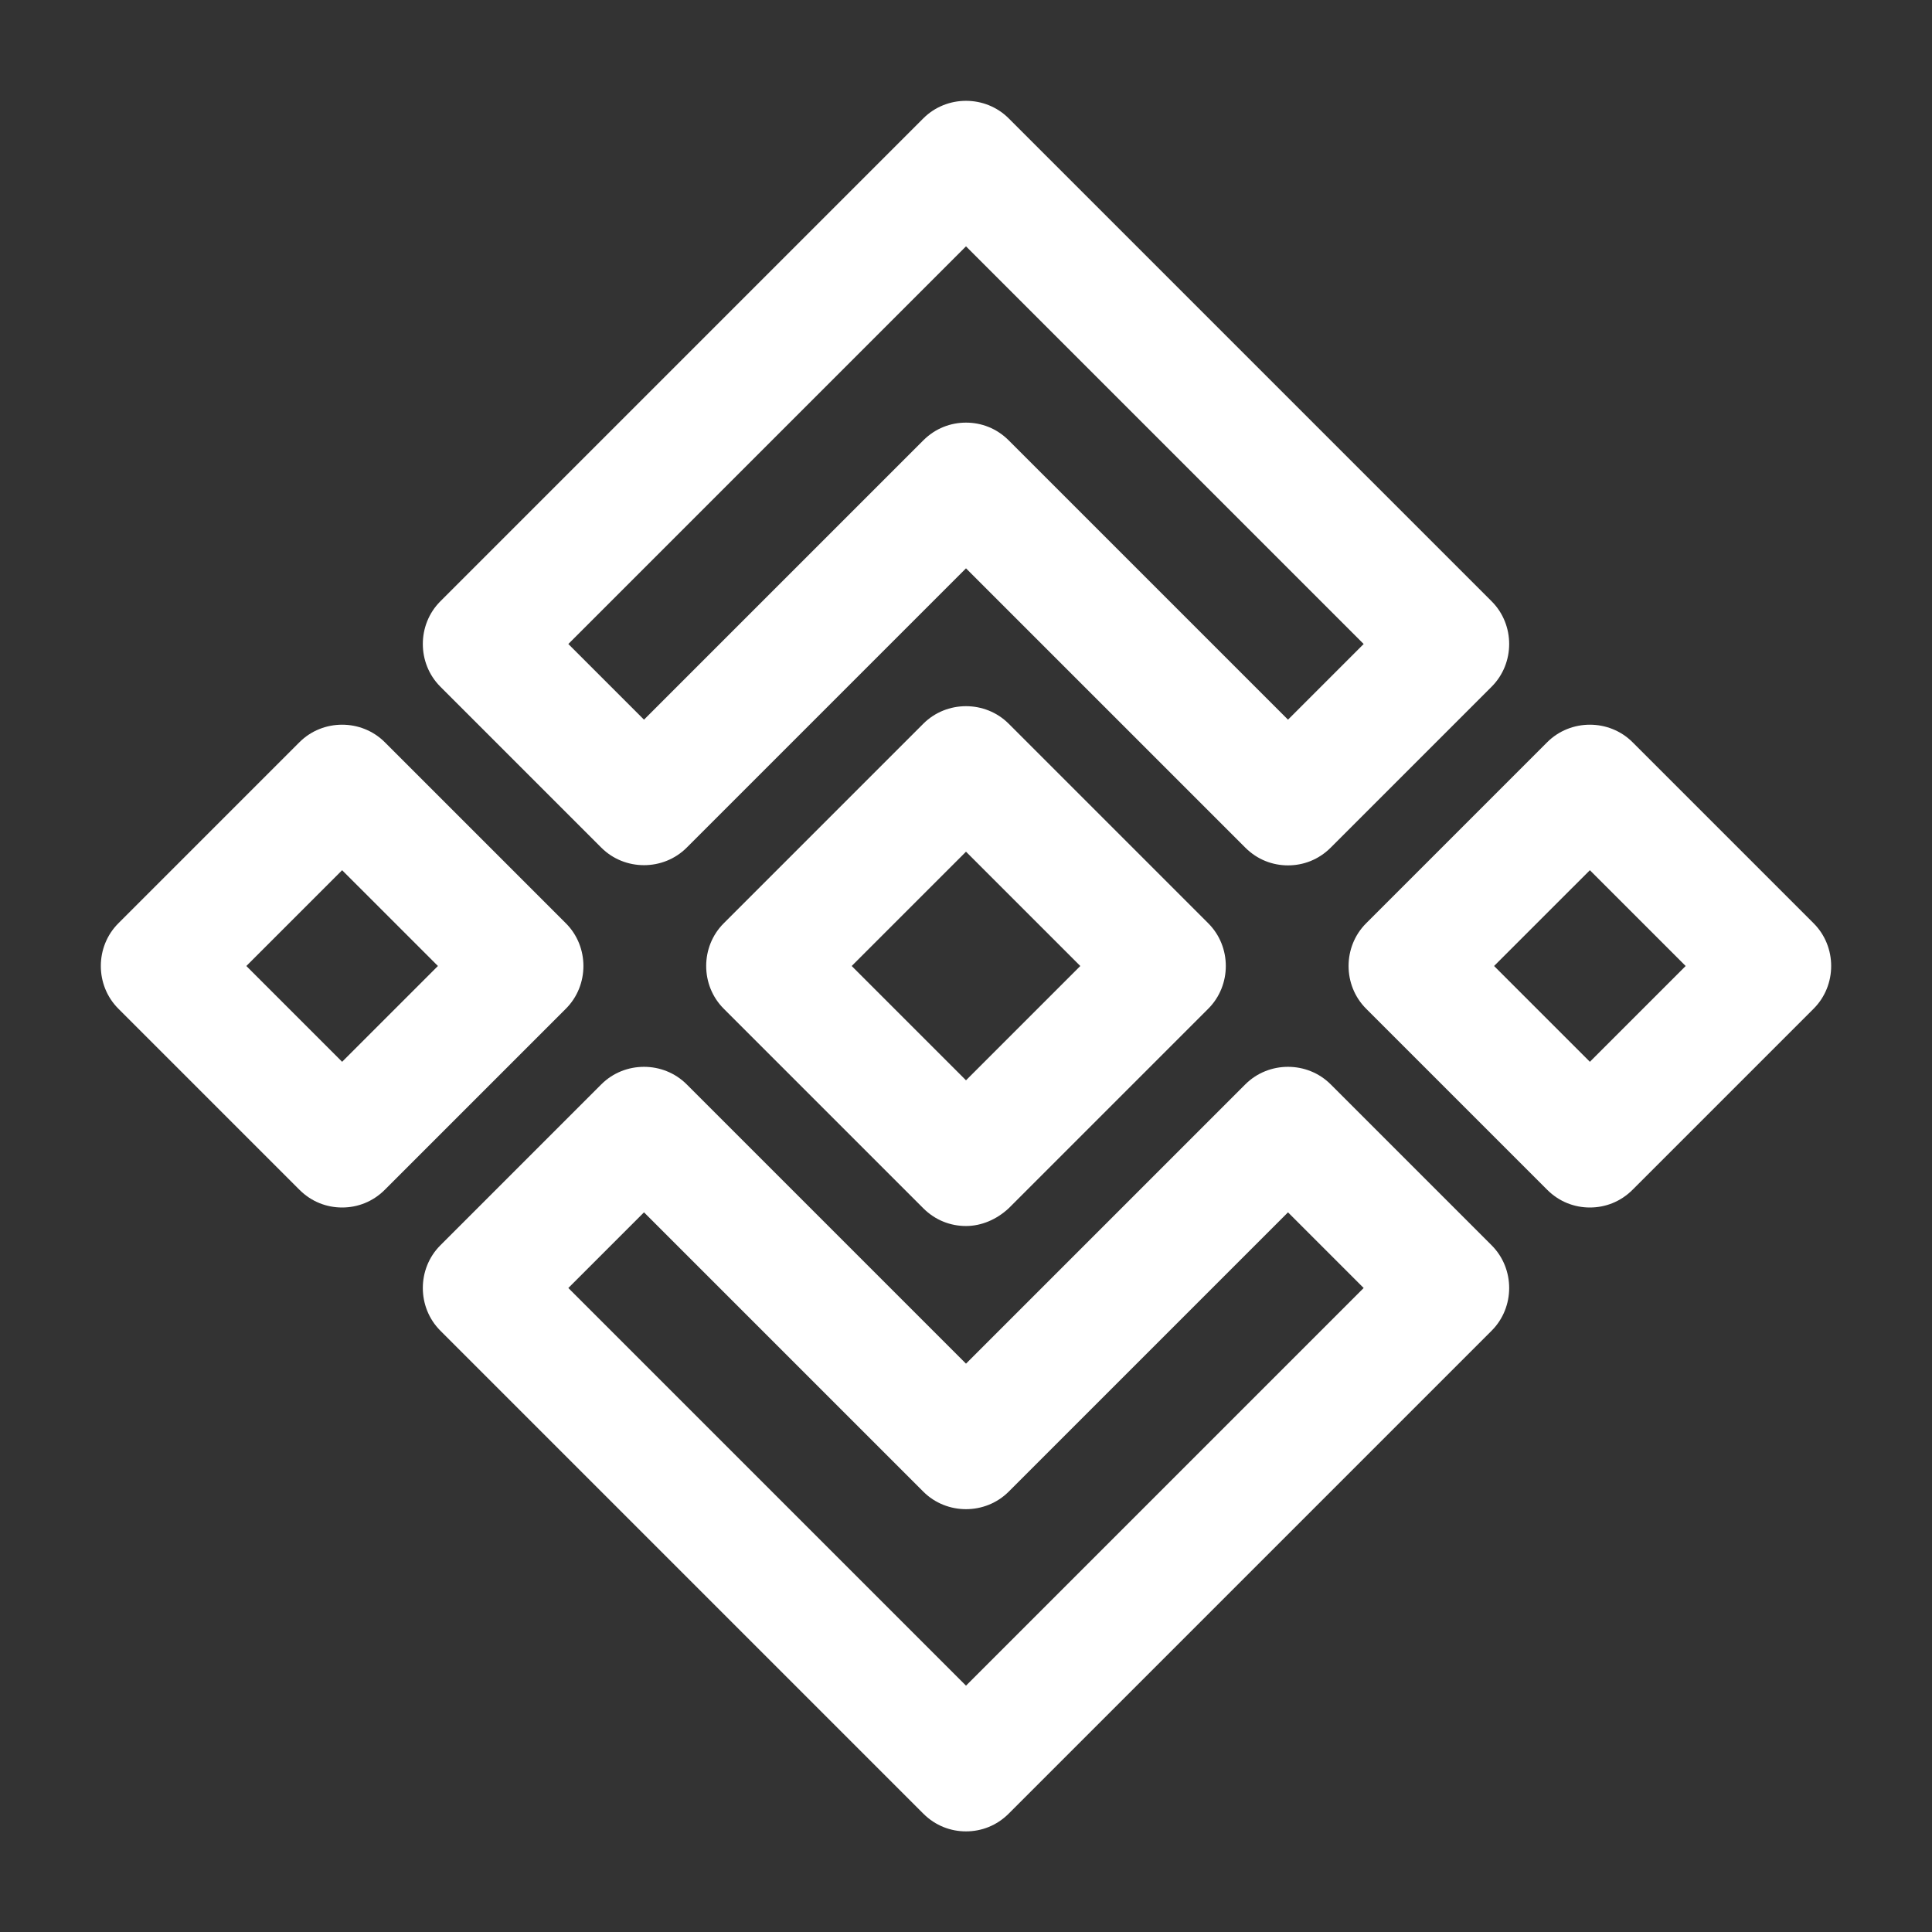 <svg width="24" height="24" viewBox="0 0 24 24" fill="none" xmlns="http://www.w3.org/2000/svg">
<rect x="0" y="0" width="24" height="24" fill="#333333" stroke="none"/>
<path d="M16 10.75C15.81 10.75 15.62 10.68 15.47 10.53L12 7.06L8.53 10.53C8.24 10.82 7.76 10.82 7.47 10.53L5.47 8.53C5.18 8.24 5.18 7.76 5.47 7.47L11.47 1.47C11.76 1.18 12.24 1.18 12.53 1.47L18.53 7.47C18.82 7.76 18.82 8.24 18.53 8.53L16.53 10.53C16.38 10.68 16.19 10.75 16 10.75ZM12 5.25C12.19 5.25 12.38 5.32 12.53 5.47L16 8.94L16.94 8L12 3.06L7.06 8L8 8.94L11.47 5.47C11.62 5.32 11.81 5.25 12 5.25Z" fill="white"/>
<path d="M12 22.75C11.81 22.75 11.62 22.68 11.47 22.53L5.47 16.53C5.18 16.24 5.18 15.76 5.47 15.47L7.47 13.47C7.76 13.18 8.24 13.18 8.53 13.47L12 16.94L15.47 13.47C15.76 13.18 16.24 13.18 16.53 13.47L18.53 15.47C18.82 15.76 18.82 16.24 18.53 16.53L12.53 22.53C12.38 22.68 12.19 22.75 12 22.75ZM7.06 16L12 20.94L16.94 16L16 15.06L12.53 18.53C12.24 18.82 11.76 18.82 11.47 18.53L8 15.06L7.06 16Z" fill="white"/>
<path d="M19.75 15C19.56 15 19.37 14.93 19.22 14.78L16.97 12.53C16.68 12.24 16.68 11.76 16.97 11.47L19.22 9.22C19.51 8.93 19.99 8.93 20.28 9.22L22.53 11.47C22.82 11.76 22.82 12.24 22.53 12.53L20.28 14.78C20.13 14.93 19.94 15 19.75 15ZM18.56 12L19.75 13.19L20.94 12L19.75 10.81L18.56 12Z" fill="white"/>
<path d="M4.25 15C4.06 15 3.87 14.93 3.72 14.78L1.47 12.53C1.18 12.24 1.18 11.76 1.47 11.47L3.72 9.22C4.01 8.93 4.49 8.93 4.78 9.22L7.03 11.47C7.32 11.76 7.32 12.24 7.03 12.53L4.78 14.78C4.63 14.93 4.44 15 4.25 15ZM3.06 12L4.25 13.19L5.44 12L4.25 10.81L3.06 12Z" fill="white"/>
<path d="M12 15.23C11.81 15.23 11.62 15.16 11.47 15.01L8.99 12.53C8.7 12.24 8.7 11.76 8.99 11.47L11.47 8.99C11.76 8.7 12.24 8.7 12.53 8.99L15.01 11.47C15.3 11.76 15.3 12.24 15.01 12.53L12.53 15.01C12.38 15.15 12.19 15.23 12 15.23ZM10.58 12L12 13.42L13.42 12L12 10.58L10.58 12Z" fill="white"/>
</svg>
